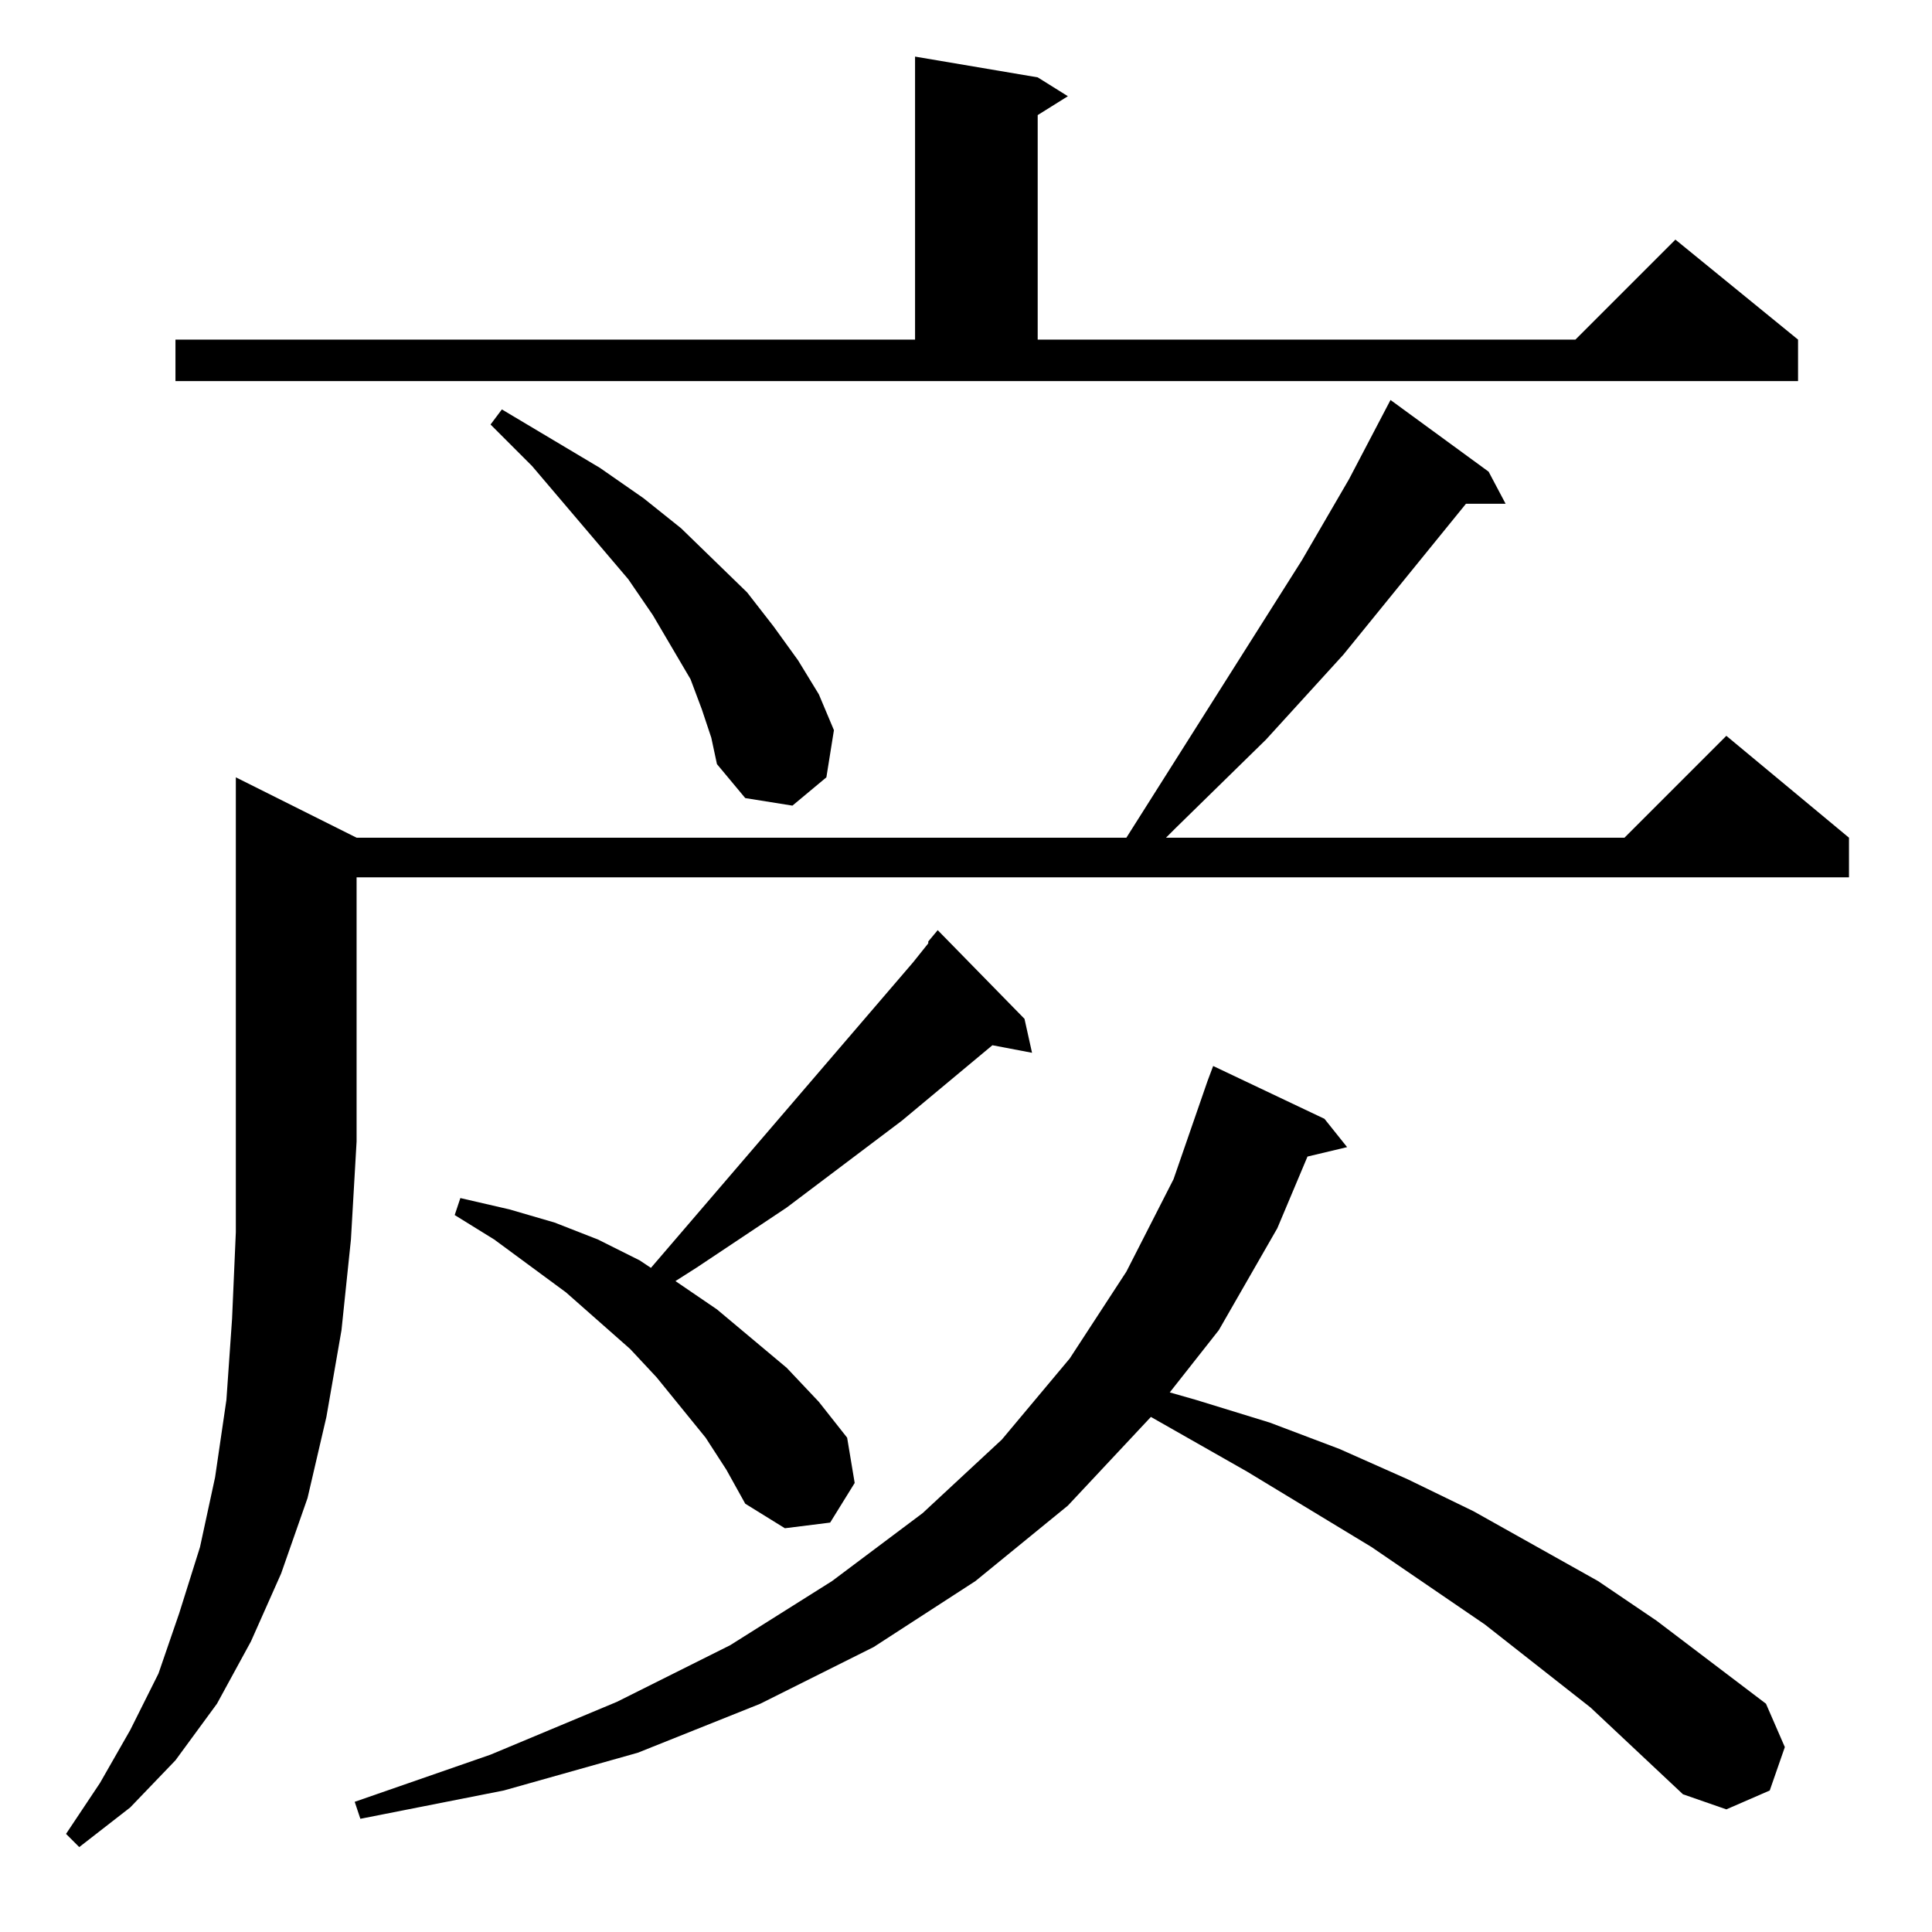 <?xml version="1.0" standalone="no"?>
<!DOCTYPE svg PUBLIC "-//W3C//DTD SVG 1.1//EN" "http://www.w3.org/Graphics/SVG/1.1/DTD/svg11.dtd" >
<svg xmlns="http://www.w3.org/2000/svg" xmlns:xlink="http://www.w3.org/1999/xlink" version="1.1" viewBox="0 -144 1024 1024">
  <g transform="matrix(1 0 0 -1 0 880)">
   <path fill="currentColor"
d="M189 580h408l93 147l25 43l22 42l52 -38l9 -17h-21l-65 -80l-41 -45l-48 -47l-5 -5h243l54 54l65 -54v-21h-791v-140l-3 -52l-5 -48l-8 -46l-10 -43l-14 -40l-16 -36l-18 -33l-22 -30l-24 -25l-27 -21l-7 7l18 27l16 28l15 30l11 32l11 35l8 37l6 41l3 43l2 46v241z
M843 119l-56 44l-60 41l-66 40l-51 29l-44 -47l-49 -40l-54 -35l-60 -30l-65 -26l-71 -20l-76 -15l-3 9l72 25l67 28l60 30l54 34l48 36l42 39l36 43l30 46l25 49l18 52l3 8l59 -28l12 -15l-21 -5l-16 -38l-31 -54l-26 -33l14 -4l39 -12l37 -14l36 -16l35 -17l66 -37l31 -21
l58 -44l10 -23l-8 -23l-23 -10l-23 8zM374 262l-26 32l-14 15l-17 15l-17 15l-38 28l-21 13l3 9l26 -6l24 -7l23 -9l22 -11l6 -4l139 162l8 10v1l5 6l46 -47l4 -18l-21 4l-48 -40l-61 -46l-48 -32l-11 -7l22 -15l37 -31l17 -18l15 -19l4 -24l-13 -21l-24 -3l-21 13l-10 18z
M372 648l-6 16l-20 34l-13 19l-51 60l-22 22l6 8l52 -31l23 -16l20 -16l35 -34l14 -18l13 -18l11 -18l8 -19l-4 -25l-18 -15l-25 4l-15 18l-3 14zM93 844h392v150l65 -11l16 -10l-16 -10v-119h285l53 53l65 -53v-22h-860v22z" />
  </g>

</svg>
